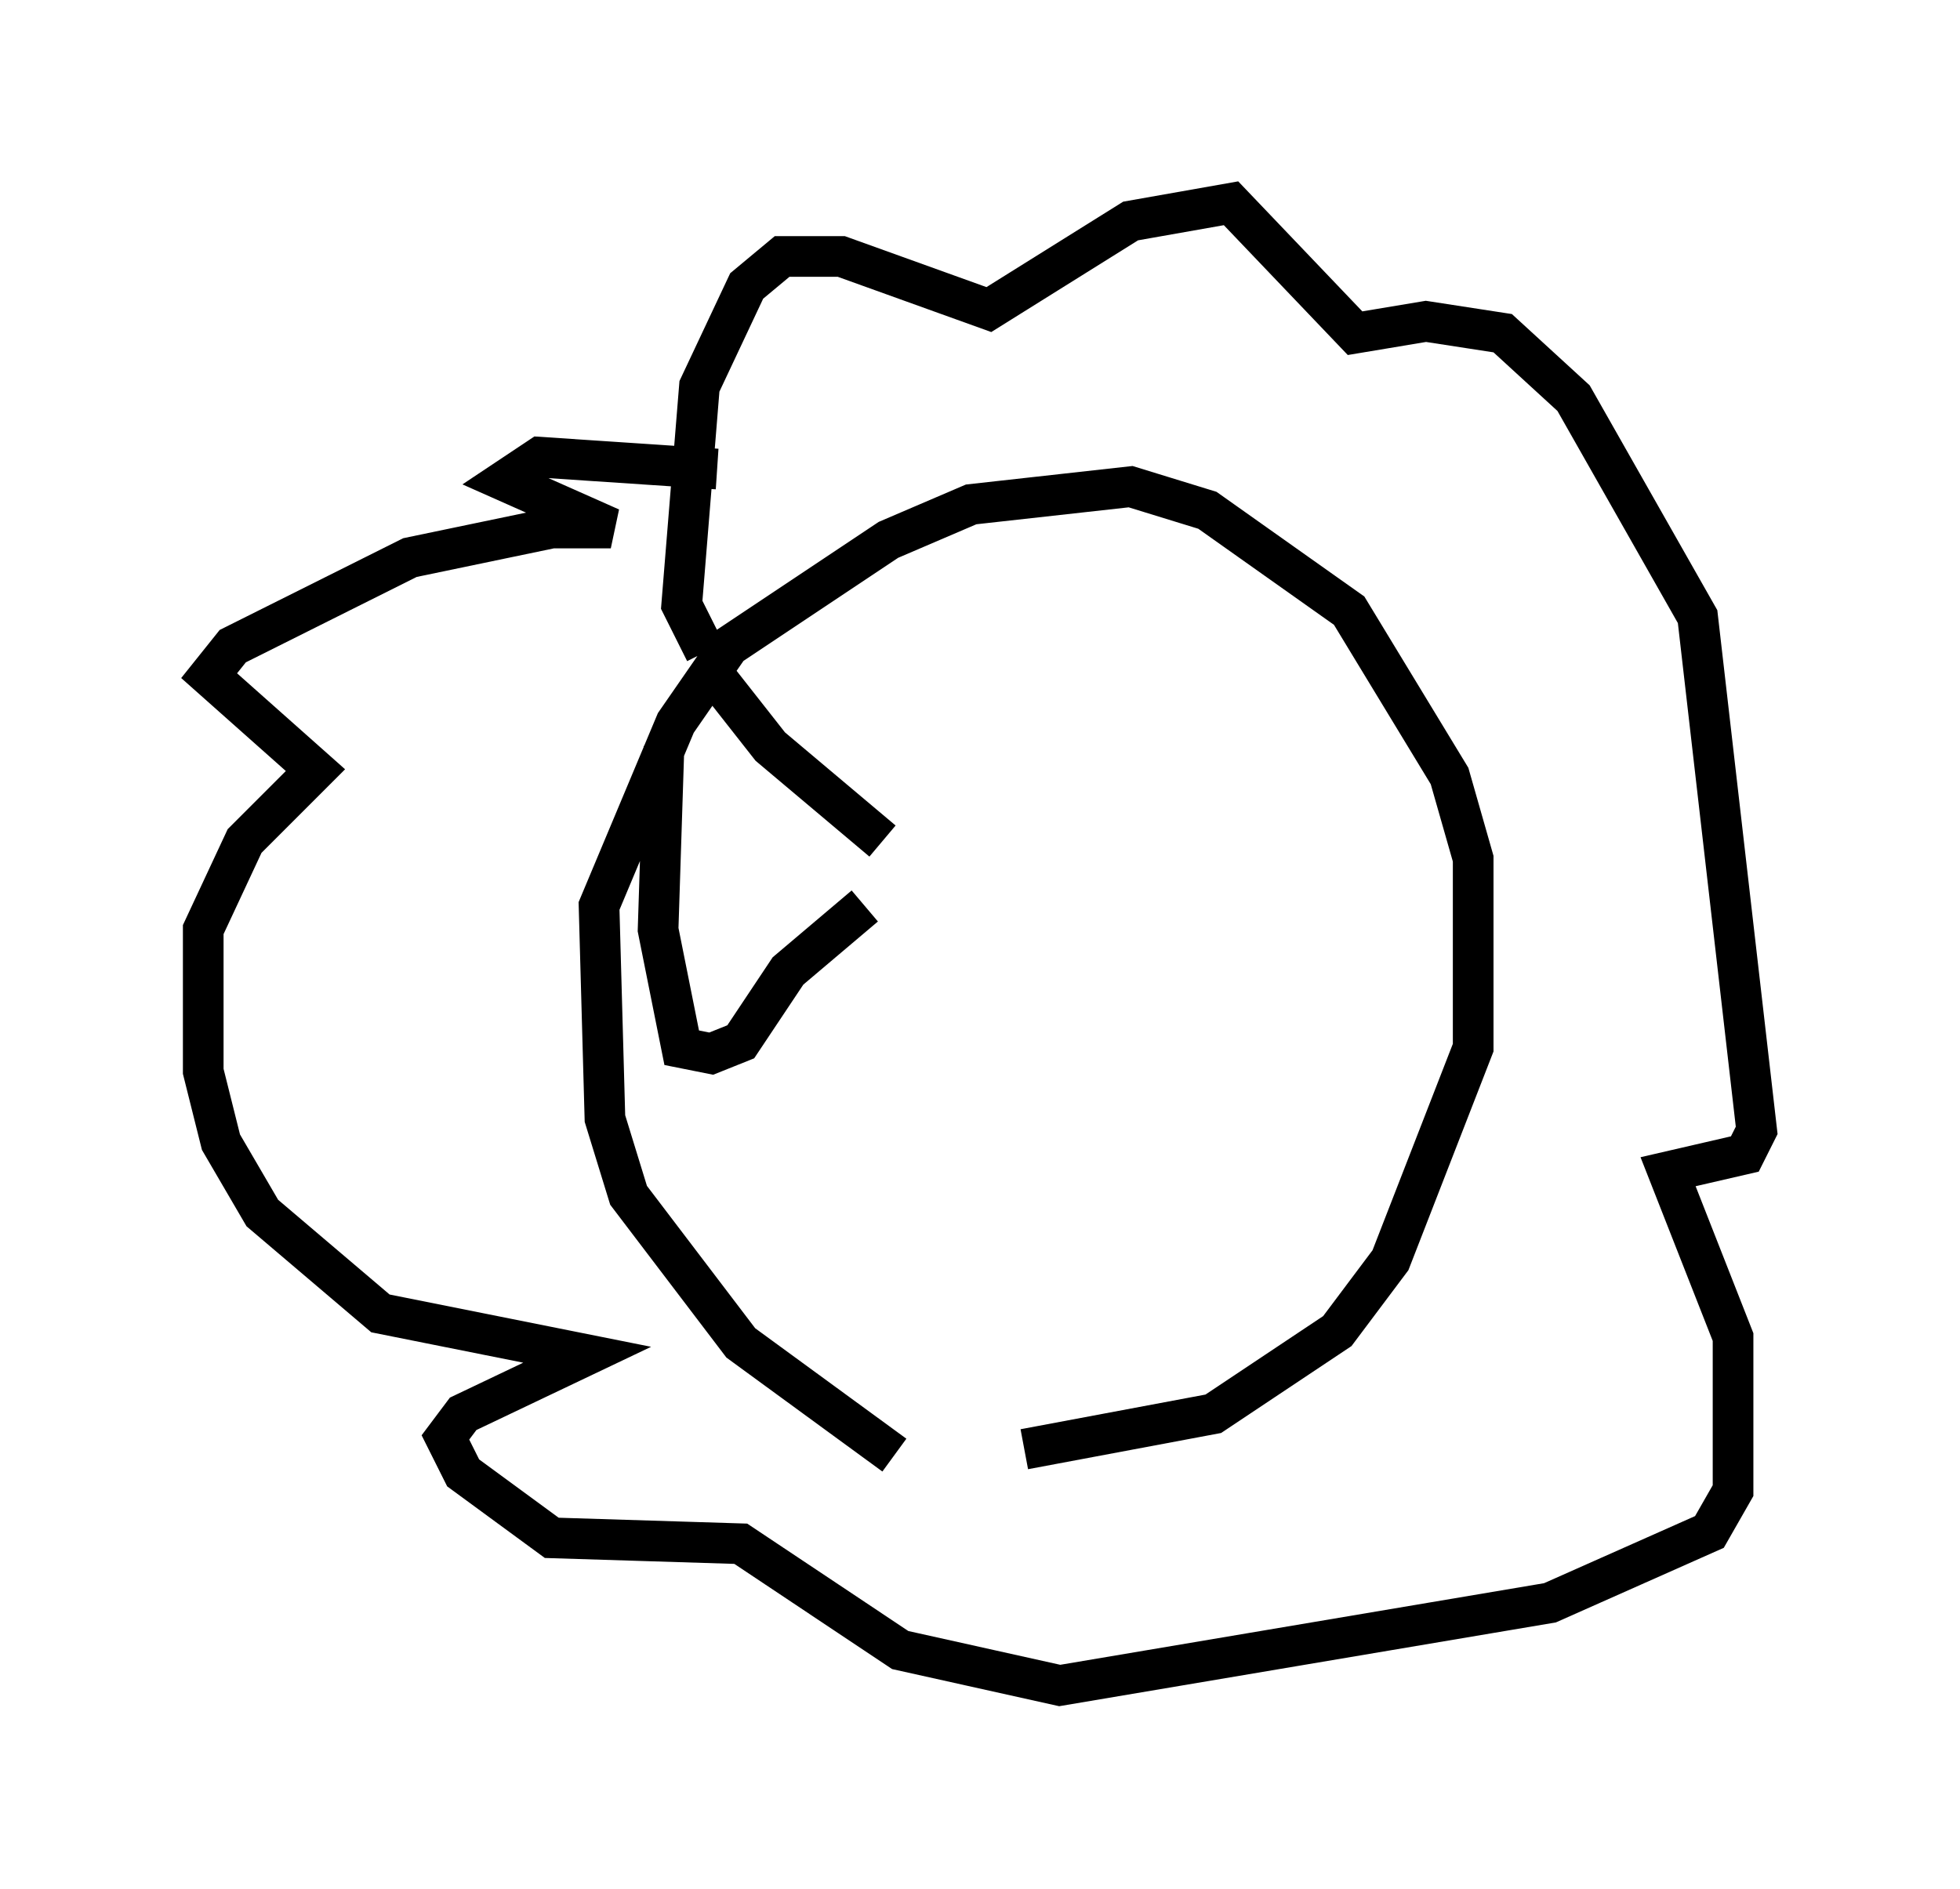 <?xml version="1.0" encoding="utf-8" ?>
<svg baseProfile="full" height="46.458" version="1.1" width="48.201" xmlns="http://www.w3.org/2000/svg" xmlns:ev="http://www.w3.org/2001/xml-events" xmlns:xlink="http://www.w3.org/1999/xlink"><defs /><rect fill="white" height="46.458" width="48.201" x="0" y="0" /><path d="M24.464, 36.955 m-2.469, -1.162 l-3.777, -2.76 -2.76, -3.631 l-0.581, -1.888 -0.145, -5.229 l1.888, -4.503 1.307, -1.888 l3.922, -2.615 2.034, -0.872 l3.922, -0.436 1.888, 0.581 l3.486, 2.469 2.469, 4.067 l0.581, 2.034 0.0, 4.648 l-2.034, 5.229 -1.307, 1.743 l-3.05, 2.034 -4.648, 0.872 m-7.844, -19.609 l-0.581, -1.162 0.436, -5.374 l1.162, -2.469 0.872, -0.726 l1.453, 0.0 3.631, 1.307 l3.486, -2.179 2.469, -0.436 l3.05, 3.196 1.743, -0.291 l1.888, 0.291 1.743, 1.598 l3.05, 5.374 1.453, 12.637 l-0.291, 0.581 -1.888, 0.436 l1.598, 4.067 0.0, 3.777 l-0.581, 1.017 -3.922, 1.743 l-12.056, 2.034 -3.922, -0.872 l-3.922, -2.615 -4.648, -0.145 l-2.179, -1.598 -0.436, -0.872 l0.436, -0.581 3.05, -1.453 l-5.084, -1.017 -2.905, -2.469 l-1.017, -1.743 -0.436, -1.743 l0.0, -3.486 1.017, -2.179 l1.743, -1.743 -2.615, -2.324 l0.581, -0.726 4.358, -2.179 l3.486, -0.726 1.453, 0.0 l-2.615, -1.162 0.872, -0.581 l4.358, 0.291 m4.067, 9.151 l-2.76, -2.324 -1.598, -2.034 m3.922, 5.955 l-1.888, 1.598 -1.162, 1.743 l-0.726, 0.291 -0.726, -0.145 l-0.581, -2.905 0.145, -4.503 " fill="none" stroke="black" stroke-width="1" /></svg>